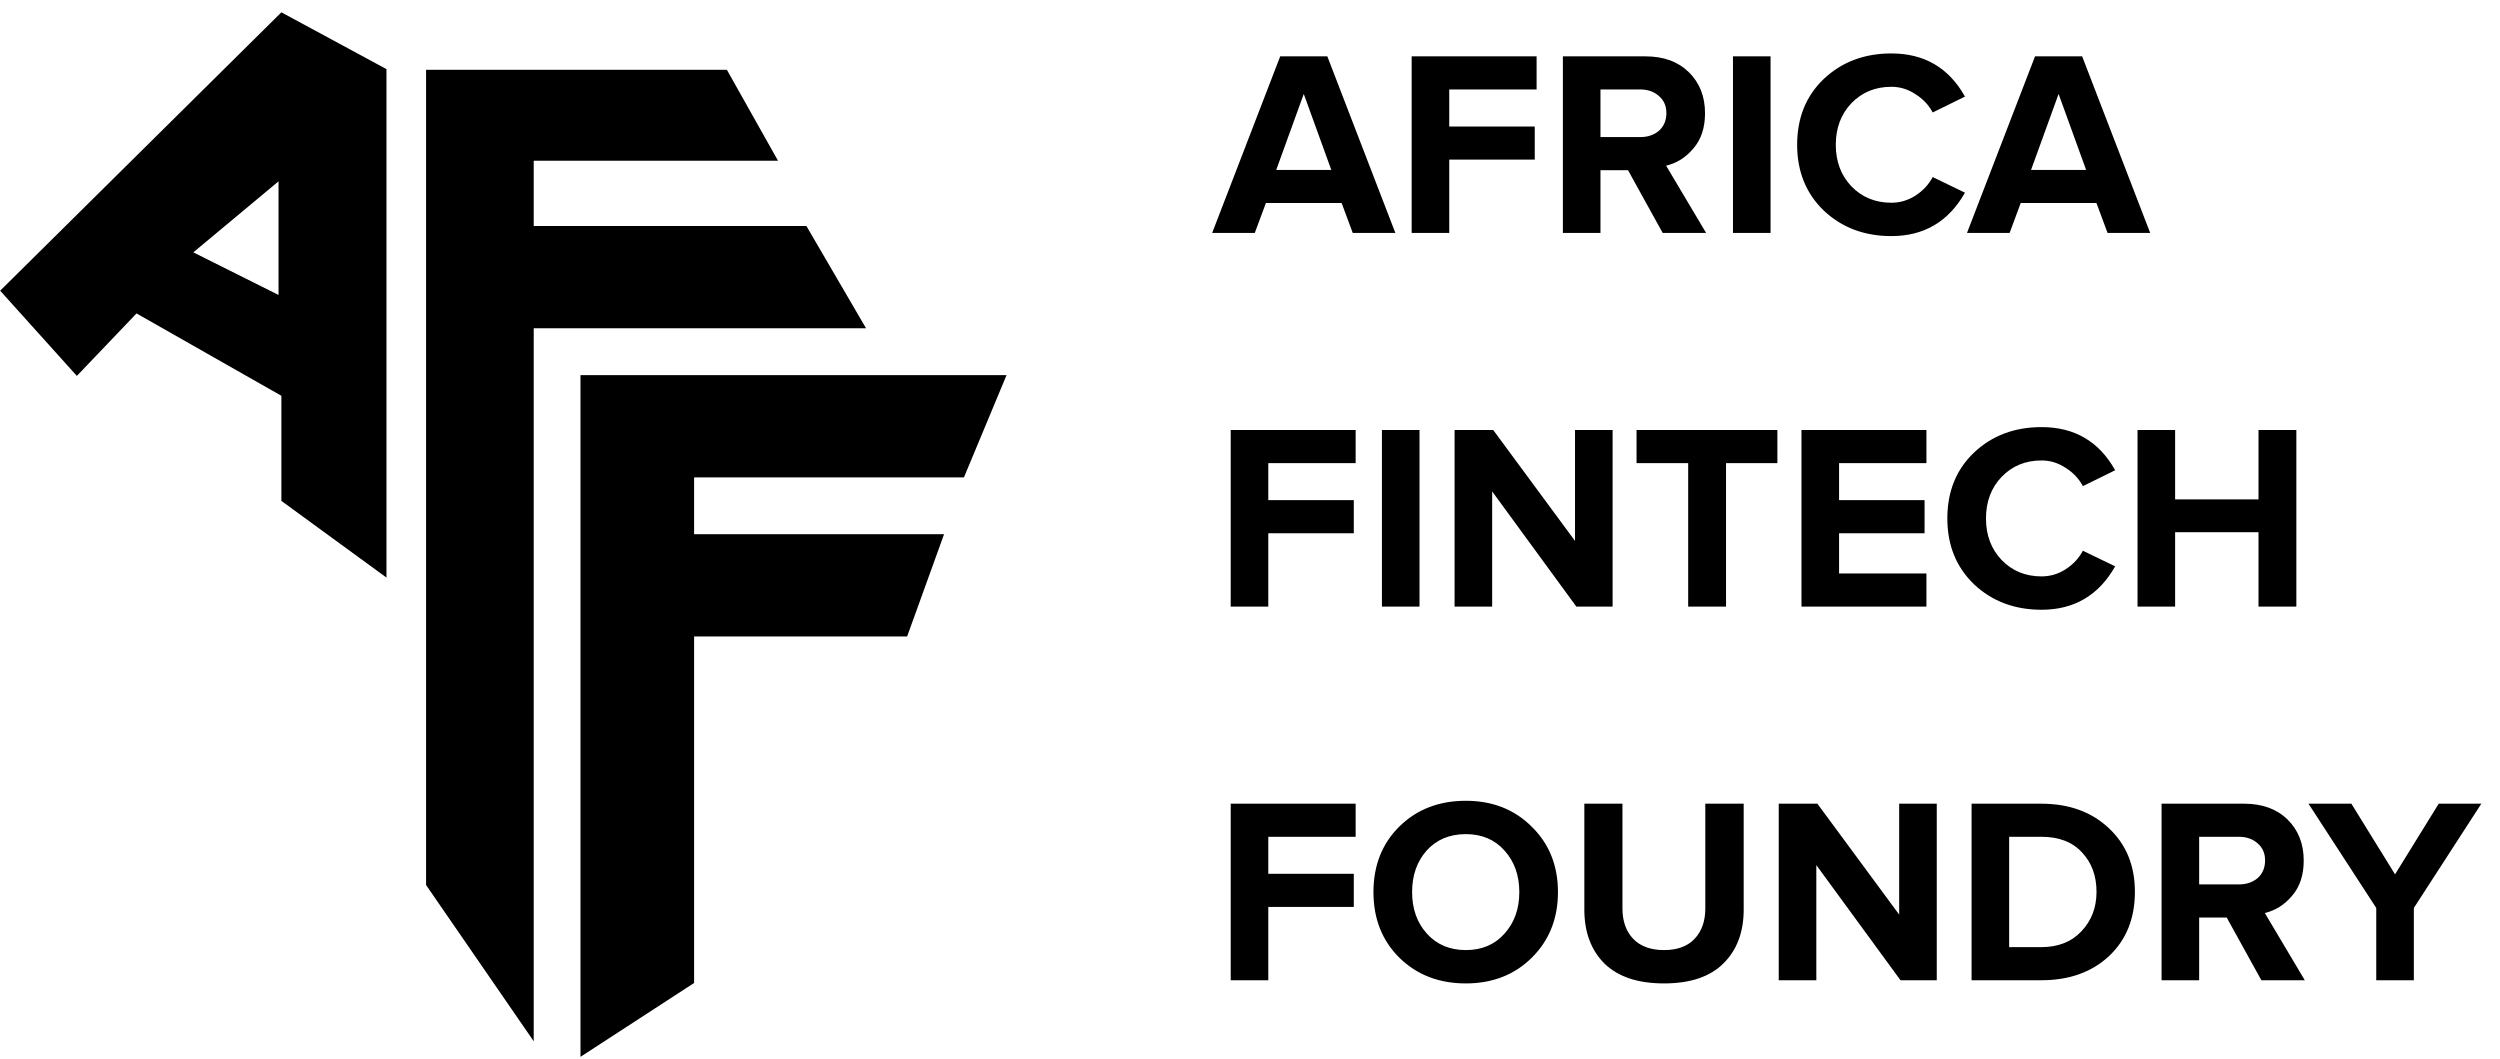 <svg width="170" height="72" viewBox="0 0 170 72" fill="none" xmlns="http://www.w3.org/2000/svg">
<path d="M36.293 70.805L28.973 60.182V32.464V4.747H49.428L52.904 10.928H36.293V15.37H54.836L58.892 22.324H36.293V70.805Z" fill="black"/>
<path d="M39.473 71.864V25.508H68.446L65.549 32.461H47.199V36.324H64.197L61.685 43.278H47.199V66.842L39.473 71.864Z" fill="black"/>
<path fill-rule="evenodd" clip-rule="evenodd" d="M0.011 19.767L19.134 0.838L26.28 4.701V39.276L19.134 34.061V26.914L9.283 21.313L5.226 25.562L0.011 19.767ZM18.94 12.331V20.057L13.146 17.16L18.94 12.331Z" fill="black"/>
<path d="M94.884 15.838H91.986L91.23 13.804H86.082L85.326 15.838H82.428L87.054 3.832H90.258L94.884 15.838ZM90.528 11.554L88.656 6.388L86.784 11.554H90.528ZM98.549 15.838H95.993V3.832H104.489V6.082H98.549V8.602H104.363V10.852H98.549V15.838ZM116.014 15.838H113.062L110.704 11.572H108.832V15.838H106.276V3.832H111.892C113.128 3.832 114.112 4.192 114.844 4.912C115.576 5.632 115.942 6.562 115.942 7.702C115.942 8.686 115.678 9.484 115.15 10.096C114.634 10.708 114.016 11.098 113.296 11.266L116.014 15.838ZM111.532 9.322C112.048 9.322 112.474 9.178 112.81 8.89C113.146 8.59 113.314 8.188 113.314 7.684C113.314 7.204 113.146 6.82 112.81 6.532C112.474 6.232 112.048 6.082 111.532 6.082H108.832V9.322H111.532ZM120.398 15.838H117.842V3.832H120.398V15.838ZM128.614 16.054C126.778 16.054 125.248 15.478 124.024 14.326C122.812 13.162 122.206 11.668 122.206 9.844C122.206 8.008 122.812 6.514 124.024 5.362C125.248 4.21 126.778 3.634 128.614 3.634C130.858 3.634 132.526 4.612 133.618 6.568L131.422 7.648C131.158 7.144 130.768 6.73 130.252 6.406C129.748 6.07 129.202 5.902 128.614 5.902C127.522 5.902 126.616 6.274 125.896 7.018C125.188 7.762 124.834 8.704 124.834 9.844C124.834 10.984 125.188 11.926 125.896 12.67C126.616 13.414 127.522 13.786 128.614 13.786C129.202 13.786 129.748 13.624 130.252 13.3C130.768 12.964 131.158 12.544 131.422 12.04L133.618 13.102C132.502 15.07 130.834 16.054 128.614 16.054ZM146.212 15.838H143.314L142.558 13.804H137.41L136.654 15.838H133.756L138.382 3.832H141.586L146.212 15.838ZM141.856 11.554L139.984 6.388L138.112 11.554H141.856Z" fill="black"/>
<path d="M86.244 41.247H83.688V29.241H92.184V31.491H86.244V34.011H92.058V36.261H86.244V41.247ZM96.527 41.247H93.971V29.241H96.527V41.247ZM109.657 41.247H107.191L101.467 33.417V41.247H98.911V29.241H101.539L107.101 36.783V29.241H109.657V41.247ZM117.37 41.247H114.796V31.491H111.286V29.241H120.862V31.491H117.37V41.247ZM130.997 41.247H122.5V29.241H130.997V31.491H125.057V34.011H130.871V36.261H125.057V38.997H130.997V41.247ZM138.827 41.463C136.991 41.463 135.461 40.887 134.237 39.735C133.025 38.571 132.419 37.077 132.419 35.253C132.419 33.417 133.025 31.923 134.237 30.771C135.461 29.619 136.991 29.043 138.827 29.043C141.071 29.043 142.739 30.021 143.831 31.977L141.635 33.057C141.371 32.553 140.981 32.139 140.465 31.815C139.961 31.479 139.415 31.311 138.827 31.311C137.735 31.311 136.829 31.683 136.109 32.427C135.401 33.171 135.047 34.113 135.047 35.253C135.047 36.393 135.401 37.335 136.109 38.079C136.829 38.823 137.735 39.195 138.827 39.195C139.415 39.195 139.961 39.033 140.465 38.709C140.981 38.373 141.371 37.953 141.635 37.449L143.831 38.511C142.715 40.479 141.047 41.463 138.827 41.463ZM156.152 41.247H153.578V36.189H147.908V41.247H145.352V29.241H147.908V33.957H153.578V29.241H156.152V41.247Z" fill="black"/>
<path d="M86.244 66.656H83.688V54.651H92.184V56.901H86.244V59.42H92.058V61.67H86.244V66.656ZM99.677 66.873C97.853 66.873 96.347 66.29 95.159 65.126C93.983 63.962 93.395 62.474 93.395 60.663C93.395 58.85 93.983 57.362 95.159 56.199C96.347 55.035 97.853 54.453 99.677 54.453C101.489 54.453 102.983 55.041 104.159 56.217C105.347 57.38 105.941 58.862 105.941 60.663C105.941 62.462 105.347 63.95 104.159 65.126C102.983 66.29 101.489 66.873 99.677 66.873ZM97.031 63.489C97.703 64.233 98.585 64.605 99.677 64.605C100.769 64.605 101.645 64.233 102.305 63.489C102.977 62.745 103.313 61.803 103.313 60.663C103.313 59.523 102.977 58.581 102.305 57.837C101.645 57.093 100.769 56.721 99.677 56.721C98.573 56.721 97.685 57.093 97.013 57.837C96.353 58.581 96.023 59.523 96.023 60.663C96.023 61.803 96.359 62.745 97.031 63.489ZM117.185 65.522C116.273 66.422 114.929 66.873 113.153 66.873C111.377 66.873 110.027 66.422 109.103 65.522C108.191 64.611 107.735 63.386 107.735 61.85V54.651H110.327V61.779C110.327 62.642 110.573 63.333 111.065 63.849C111.557 64.353 112.253 64.605 113.153 64.605C114.053 64.605 114.743 64.353 115.223 63.849C115.715 63.333 115.961 62.642 115.961 61.779V54.651H118.571V61.85C118.571 63.386 118.109 64.611 117.185 65.522ZM131.7 66.656H129.234L123.51 58.827V66.656H120.954V54.651H123.582L129.144 62.193V54.651H131.7V66.656ZM138.819 66.656H134.067V54.651H138.801C140.685 54.651 142.215 55.203 143.391 56.306C144.579 57.41 145.173 58.856 145.173 60.645C145.173 62.456 144.585 63.914 143.409 65.019C142.233 66.111 140.703 66.656 138.819 66.656ZM138.801 64.406C139.953 64.406 140.865 64.046 141.537 63.327C142.221 62.606 142.563 61.712 142.563 60.645C142.563 59.553 142.233 58.658 141.573 57.962C140.925 57.255 140.007 56.901 138.819 56.901H136.623V64.406H138.801ZM156.725 66.656H153.773L151.415 62.391H149.543V66.656H146.987V54.651H152.603C153.839 54.651 154.823 55.011 155.555 55.73C156.287 56.45 156.653 57.38 156.653 58.52C156.653 59.505 156.389 60.303 155.861 60.914C155.345 61.526 154.727 61.916 154.007 62.084L156.725 66.656ZM152.243 60.141C152.759 60.141 153.185 59.996 153.521 59.709C153.857 59.408 154.025 59.007 154.025 58.502C154.025 58.023 153.857 57.639 153.521 57.35C153.185 57.05 152.759 56.901 152.243 56.901H149.543V60.141H152.243ZM164.141 66.656H161.585V61.742L156.977 54.651H159.893L162.863 59.456L165.833 54.651H168.731L164.141 61.742V66.656Z" fill="black"/>
</svg>
